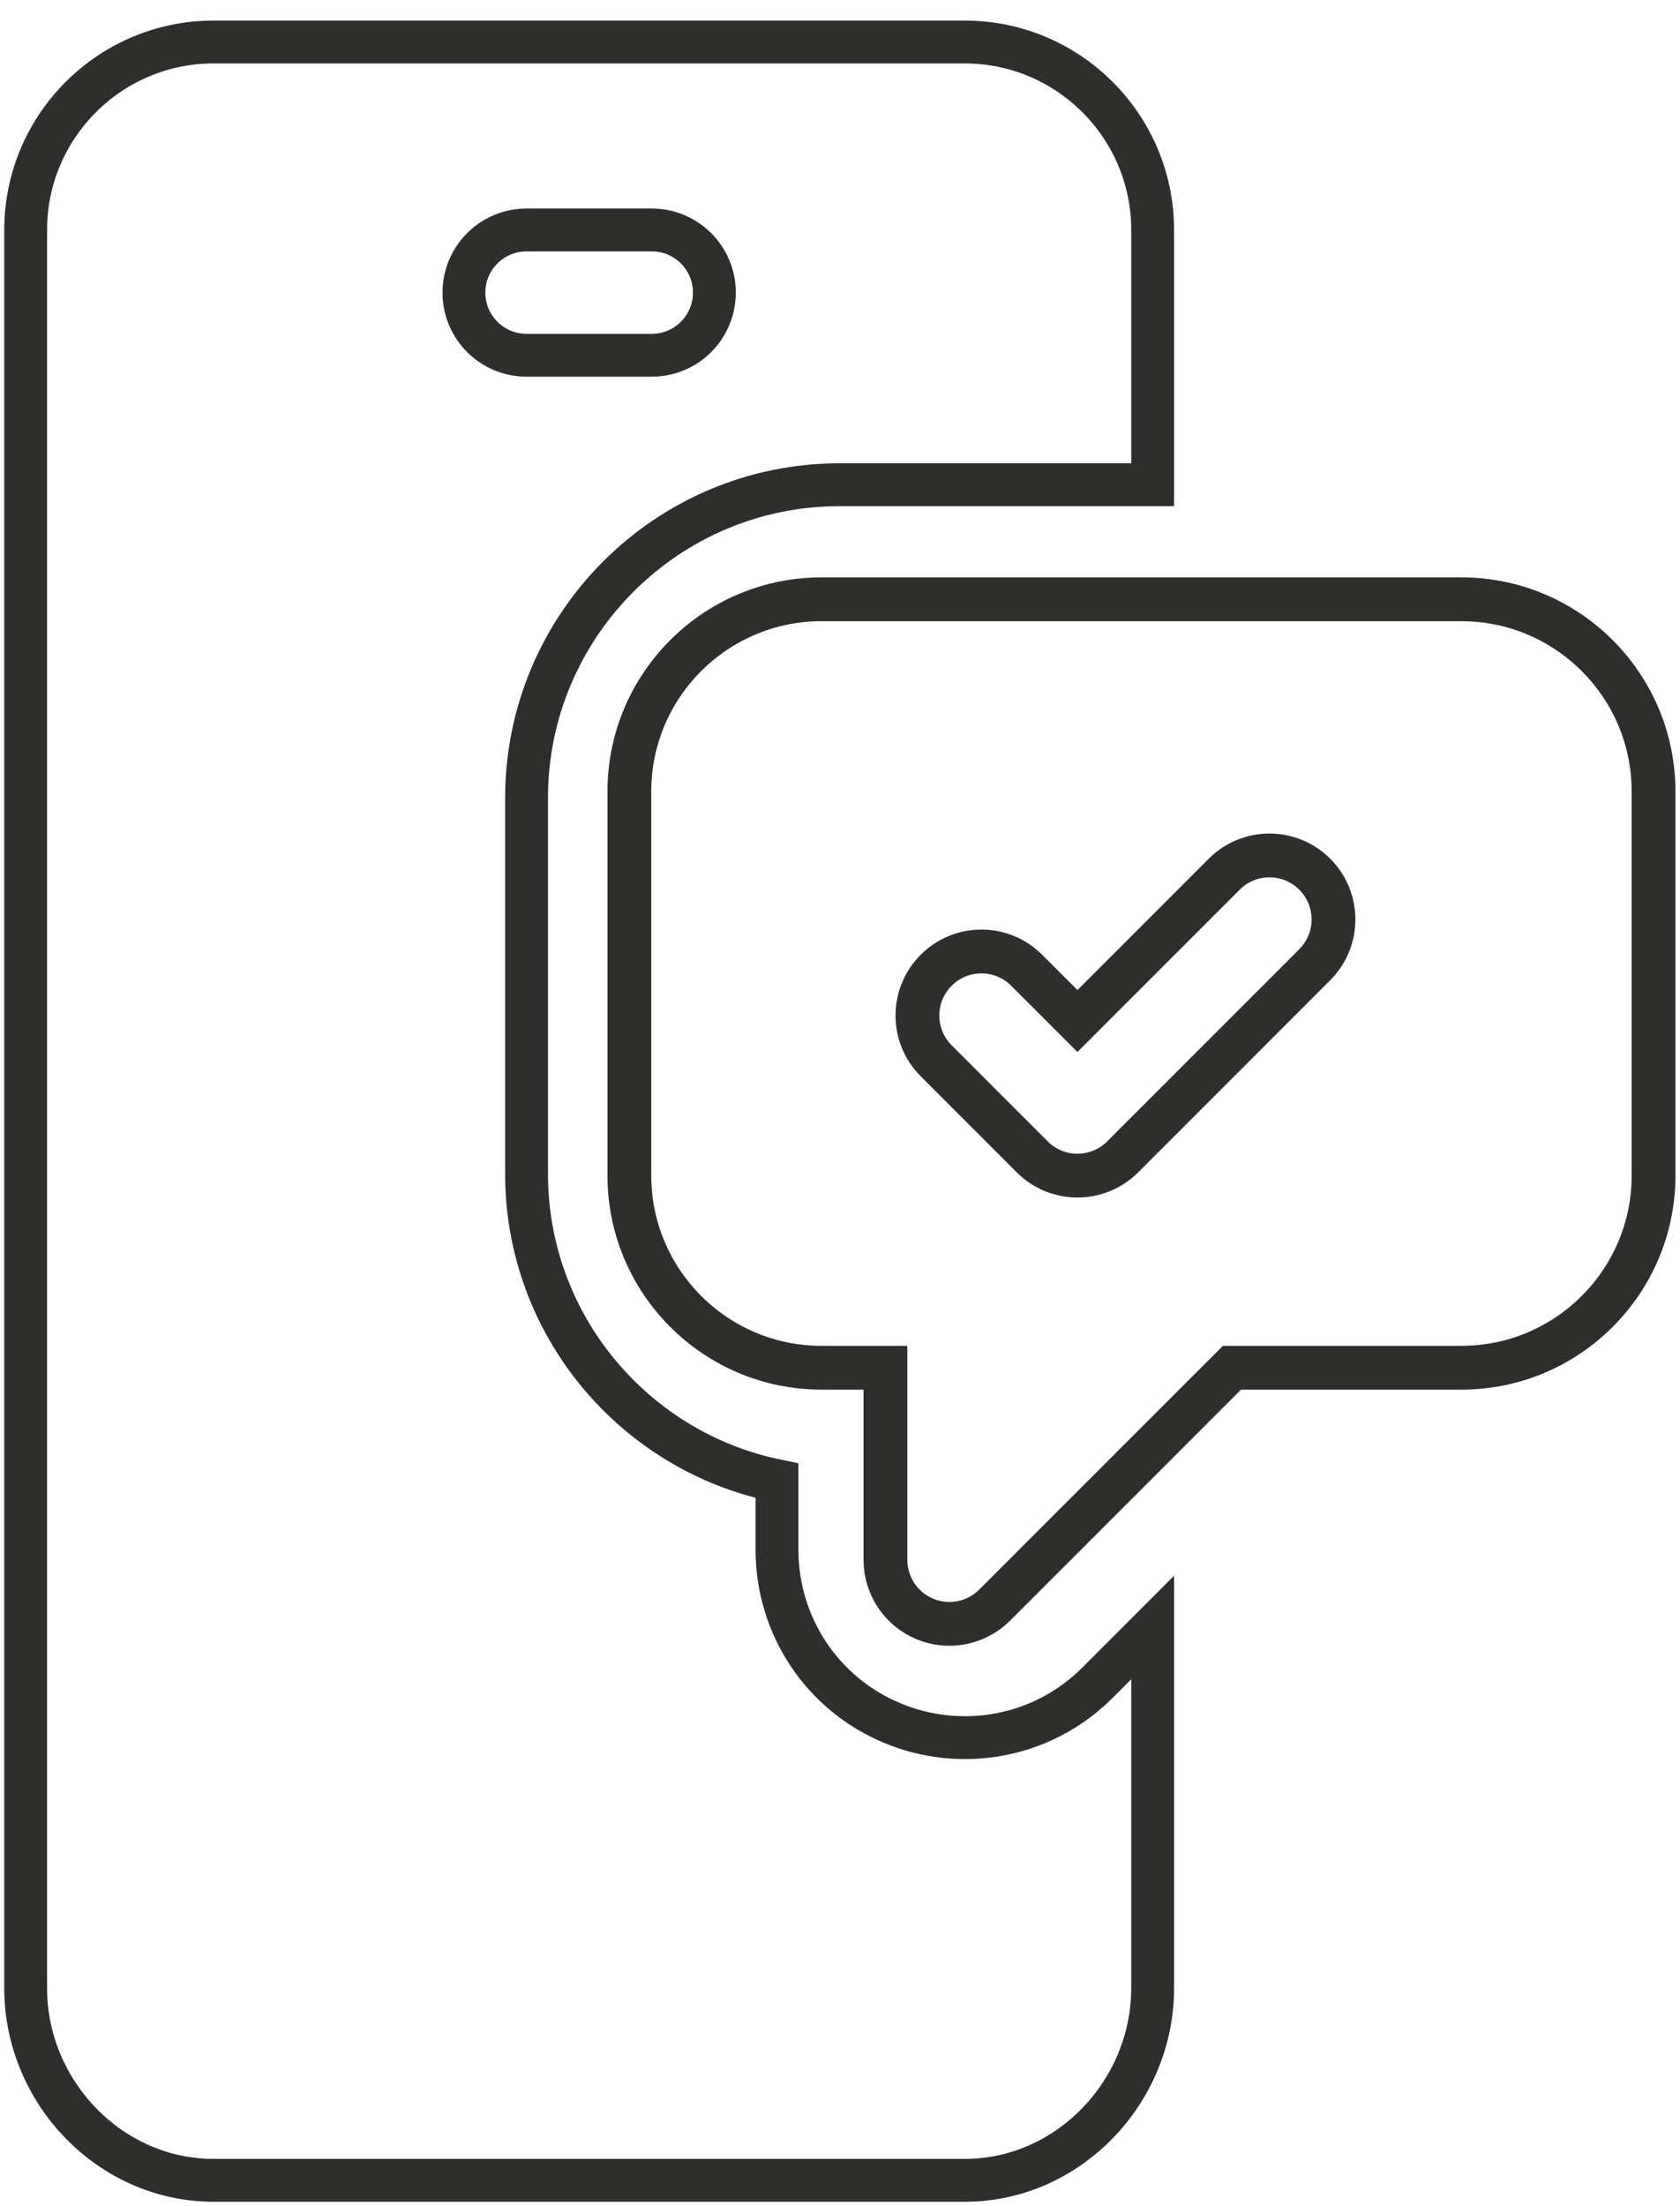 <svg width="80" height="105" viewBox="0 0 80 105" fill="none" xmlns="http://www.w3.org/2000/svg">
              <path
                d="M44.044 77.054C45.168 77.523 46.487 77.271 47.365 76.393L58.666 65.095H69.596C74.638 65.095 78.74 60.993 78.74 55.952V37.666C78.74 32.624 74.638 28.523 69.596 28.523H39.114C34.072 28.523 29.97 32.624 29.97 37.666V55.952C29.97 60.993 34.072 65.095 39.114 65.095H42.163V74.238C42.163 75.47 42.903 76.583 44.044 77.054ZM44.58 46.178C45.77 44.987 47.699 44.987 48.889 46.178L51.307 48.594L58.297 41.606C59.487 40.416 61.416 40.416 62.606 41.606C63.797 42.797 63.797 44.725 62.606 45.916L53.462 55.059C52.867 55.654 52.087 55.952 51.307 55.952C50.527 55.952 49.747 55.654 49.152 55.059L44.58 50.487C43.389 49.297 43.389 47.368 44.58 46.178Z"
                stroke="#2E2E2D" stroke-width="2.085" />
              <path
                d="M45.944 2H10.166C5.235 2 1.222 6.013 1.222 10.945V94.627C1.222 99.559 5.235 103.77 10.166 103.77H45.944C50.876 103.77 54.888 99.559 54.888 94.627V77.46L52.268 80.08C49.583 82.77 45.684 83.343 42.503 82.013C39.169 80.636 36.999 77.393 36.999 73.756V70.474C30.204 69.088 25.074 63.067 25.074 55.867V37.977C25.074 29.757 31.761 23.07 39.981 23.07H54.888V10.945C54.888 6.013 50.876 2 45.944 2ZM31.037 16.908H25.074C23.425 16.908 22.092 15.574 22.092 13.926C22.092 12.278 23.425 10.945 25.074 10.945H31.037C32.685 10.945 34.018 12.278 34.018 13.926C34.018 15.574 32.685 16.908 31.037 16.908Z"
                stroke="#2E2E2D" stroke-width="2.04" />
</svg>